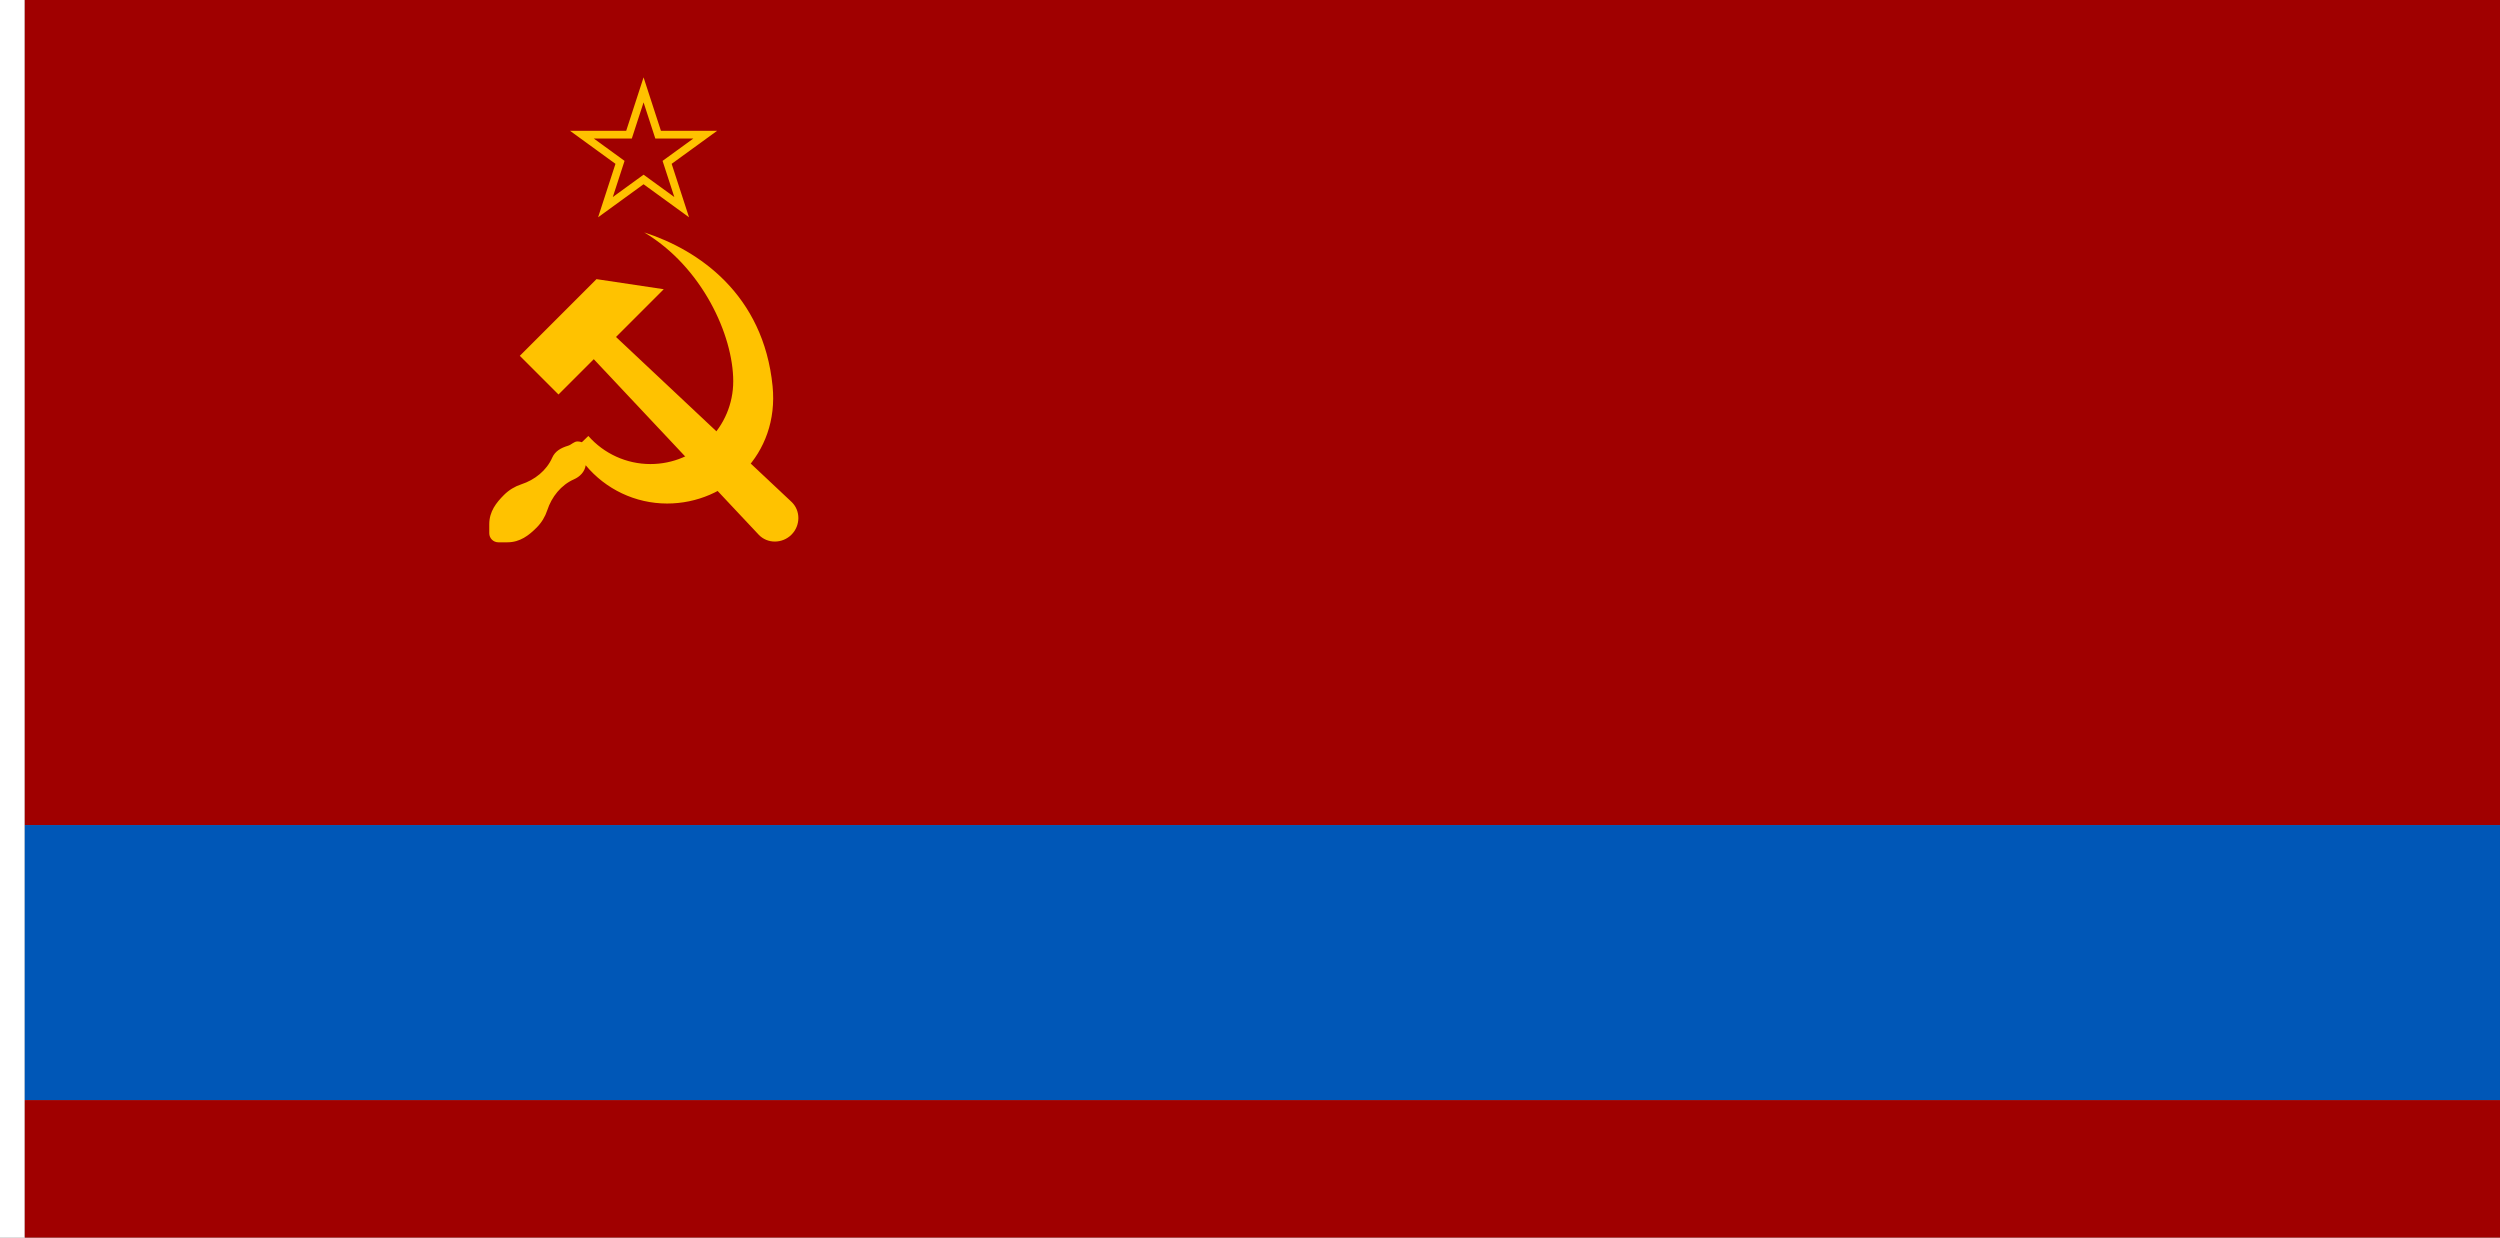 <?xml version="1.0" encoding="UTF-8" standalone="no"?>
<!-- Created with Inkscape (http://www.inkscape.org/) -->

<svg
   width="3636"
   height="1800"
   viewBox="0 0 962.025 476.25"
   version="1.1"
   id="svg8"
   inkscape:export-filename="C:\Users\厂永刄先生\Documents\GXI3CW2\JáÈŭcèŭ\Maqkàla\Maqkàla.png"
   inkscape:export-xdpi="96"
   inkscape:export-ydpi="96"
   inkscape:version="1.3 (0e150ed6c4, 2023-07-21)"
   sodipodi:docname="kz_1954.svg"
   xmlns:inkscape="http://www.inkscape.org/namespaces/inkscape"
   xmlns:sodipodi="http://sodipodi.sourceforge.net/DTD/sodipodi-0.dtd"
   xmlns="http://www.w3.org/2000/svg"
   xmlns:svg="http://www.w3.org/2000/svg"
   xmlns:rdf="http://www.w3.org/1999/02/22-rdf-syntax-ns#"
   xmlns:cc="http://creativecommons.org/ns#"
   xmlns:dc="http://purl.org/dc/elements/1.1/">
  <rect x="0" y="0" width="962.025" height="476.25" fill="#808080" stroke="none"/>
  <defs
     id="defs2" />
  <sodipodi:namedview
     id="base"
     pagecolor="#ffffff"
     bordercolor="#666666"
     borderopacity="1.0"
     inkscape:pageopacity="0.0"
     inkscape:pageshadow="2"
     inkscape:zoom="0.17347064"
     inkscape:cx="1818.7516"
     inkscape:cy="902.16996"
     inkscape:document-units="px"
     inkscape:current-layer="layer1"
     showgrid="false"
     units="px"
     fit-margin-top="0"
     fit-margin-left="0"
     fit-margin-right="0"
     fit-margin-bottom="0"
     inkscape:showpageshadow="false"
     inkscape:snap-intersection-paths="false"
     inkscape:object-paths="false"
     inkscape:pagecheckerboard="true"
     inkscape:snap-smooth-nodes="false"
     inkscape:window-width="1920"
     inkscape:window-height="1009"
     inkscape:window-x="-8"
     inkscape:window-y="-8"
     inkscape:window-maximized="1"
     inkscape:object-nodes="true"
     inkscape:snap-nodes="true"
     inkscape:deskcolor="#505050" />
  <g
     inkscape:label="レイヤー 1"
     inkscape:groupmode="layer"
     id="layer1"
     transform="translate(112.335,-299.268)">
    <path
       style="fill:#ffffff;fill-opacity:1;stroke:none;stroke-width:0.512px;stroke-linecap:butt;stroke-linejoin:miter;stroke-opacity:1"
       d="m -102.81,299.268 h -9.525 v 476.25 h 9.525 z"
       id="path1079"
       inkscape:connector-curvature="0"
       sodipodi:nodetypes="ccccc" />
    <path
       sodipodi:nodetypes="ccccc"
       inkscape:connector-curvature="0"
       id="path822"
       d="m 849.69,616.768 h -952.5 v -317.5 h 952.5 z"
       style="fill:#a00000;fill-opacity:1;stroke:none;stroke-width:1.547px;stroke-linecap:butt;stroke-linejoin:miter;stroke-opacity:1" />
    <path
       style="fill:#0057b7;fill-opacity:1;stroke:none;stroke-width:0.893px;stroke-linecap:butt;stroke-linejoin:miter;stroke-opacity:1"
       d="m 849.69,722.601 h -952.5 V 616.768 h 952.5 z"
       id="path818"
       inkscape:connector-curvature="0"
       sodipodi:nodetypes="ccccc" />
    <g
       transform="translate(79.375)"
       id="g854"
       style="fill:#ffc200;fill-opacity:1">
      <path
         transform="matrix(0.265,0,0,0.265,-102.81,299.268)"
         sodipodi:nodetypes="cssccsssssssssssscssc"
         inkscape:connector-curvature="0"
         id="path848"
         d="m 600,337.5 c 84.117,50.102 129.235,149.276 129.271,216.047 0.036,66.449 -53.869,120.354 -120.318,120.316 -34.486,-0.02 -67.29,-14.909 -90.086,-40.787 l -9.404,9.08 c -1.96,-0.717 -4.069,-1.128 -6.277,-1.127 -5.248,0.002 -8.675,4.709 -13.703,6.213 -10.383,3.107 -18.904,7.891 -23.059,17.334 -8.224,18.69 -25.363,32.319 -45.014,38.742 -9.186,3.003 -17.814,8.176 -25.115,15.477 C 385.177,729.912 375,742.728 375,761.188 v 13.156 c 0,7.266 5.891,13.156 13.156,13.156 h 13.154 c 18.46,0 31.277,-10.177 42.395,-21.295 7.301,-7.301 12.472,-15.929 15.475,-25.115 6.424,-19.651 20.054,-36.79 38.744,-45.014 8.678,-3.819 15.745,-10.953 17.096,-20.49 28.906,34.805 72.067,55.599 118.258,55.607 86.824,0.016 162.948,-71.523 153.152,-170.328 C 773.218,427.611 679.323,363.058 600,337.5 Z"
         style="opacity:1;fill:#ffc200;fill-opacity:1;fill-rule:evenodd;stroke:none;stroke-width:1;stroke-linecap:round;stroke-linejoin:round;stroke-miterlimit:4;stroke-dasharray:none;stroke-dashoffset:0;stroke-opacity:1" />
      <path
         transform="translate(-3.6964611e-6,-2.0142632e-5)"
         inkscape:connector-curvature="0"
         id="path850"
         d="m 112.856,492.383 c 3.594,3.377 3.487,9.141 0,12.628 -3.487,3.487 -9.251,3.594 -12.628,0 L 36.783,437.488 23.198,451.073 8.315,436.19 37.822,406.683 63.705,410.565 45.332,428.939 Z"
         style="opacity:1;fill:#ffc200;fill-opacity:1;fill-rule:evenodd;stroke:none;stroke-width:0.265;stroke-linecap:round;stroke-linejoin:round;stroke-miterlimit:4;stroke-dasharray:none;stroke-dashoffset:0;stroke-opacity:1"
         sodipodi:nodetypes="sssccccccs" />
      <path
         transform="translate(-3.6964611e-6,-2.0142632e-5)"
         style="color:#000000;font-style:normal;font-variant:normal;font-weight:normal;font-stretch:normal;font-size:medium;line-height:normal;font-family:sans-serif;font-variant-ligatures:normal;font-variant-position:normal;font-variant-caps:normal;font-variant-numeric:normal;font-variant-alternates:normal;font-feature-settings:normal;text-indent:0;text-align:start;text-decoration:none;text-decoration-line:none;text-decoration-style:solid;text-decoration-color:#000000;letter-spacing:normal;word-spacing:normal;text-transform:none;writing-mode:lr-tb;direction:ltr;text-orientation:mixed;dominant-baseline:auto;baseline-shift:baseline;text-anchor:start;white-space:normal;shape-padding:0;clip-rule:nonzero;display:inline;overflow:visible;visibility:visible;opacity:1;isolation:auto;mix-blend-mode:normal;color-interpolation:sRGB;color-interpolation-filters:linearRGB;solid-color:#000000;solid-opacity:1;vector-effect:none;fill:#ffc200;fill-opacity:1;fill-rule:evenodd;stroke:none;stroke-width:0.265;stroke-linecap:round;stroke-linejoin:round;stroke-miterlimit:4;stroke-dasharray:none;stroke-dashoffset:0;stroke-opacity:1;color-rendering:auto;image-rendering:auto;shape-rendering:auto;text-rendering:auto;enable-background:accumulate"
         d="m 55.94,329.033 -6.683,20.568 H 27.632 l 17.496,12.711 -6.683,20.568 17.496,-12.711 17.496,12.711 -6.683,-20.568 17.496,-12.711 H 62.623 Z m -4.521,23.545 4.521,-13.912 4.52,13.912 h 14.627 l -11.834,8.598 4.521,13.912 -11.834,-8.598 -11.836,8.598 4.521,-13.912 -11.834,-8.598 z"
         id="path852"
         inkscape:connector-curvature="0"
         sodipodi:nodetypes="cccccccccccccccccccccc" />
    </g>
    <path
       sodipodi:nodetypes="ccccc"
       inkscape:connector-curvature="0"
       id="path856"
       d="m 849.69,775.518 h -952.5 v -52.917 h 952.5 z"
       style="fill:#a00000;fill-opacity:1;stroke:none;stroke-width:0.516px;stroke-linecap:butt;stroke-linejoin:miter;stroke-opacity:1" />
  </g>
</svg>
